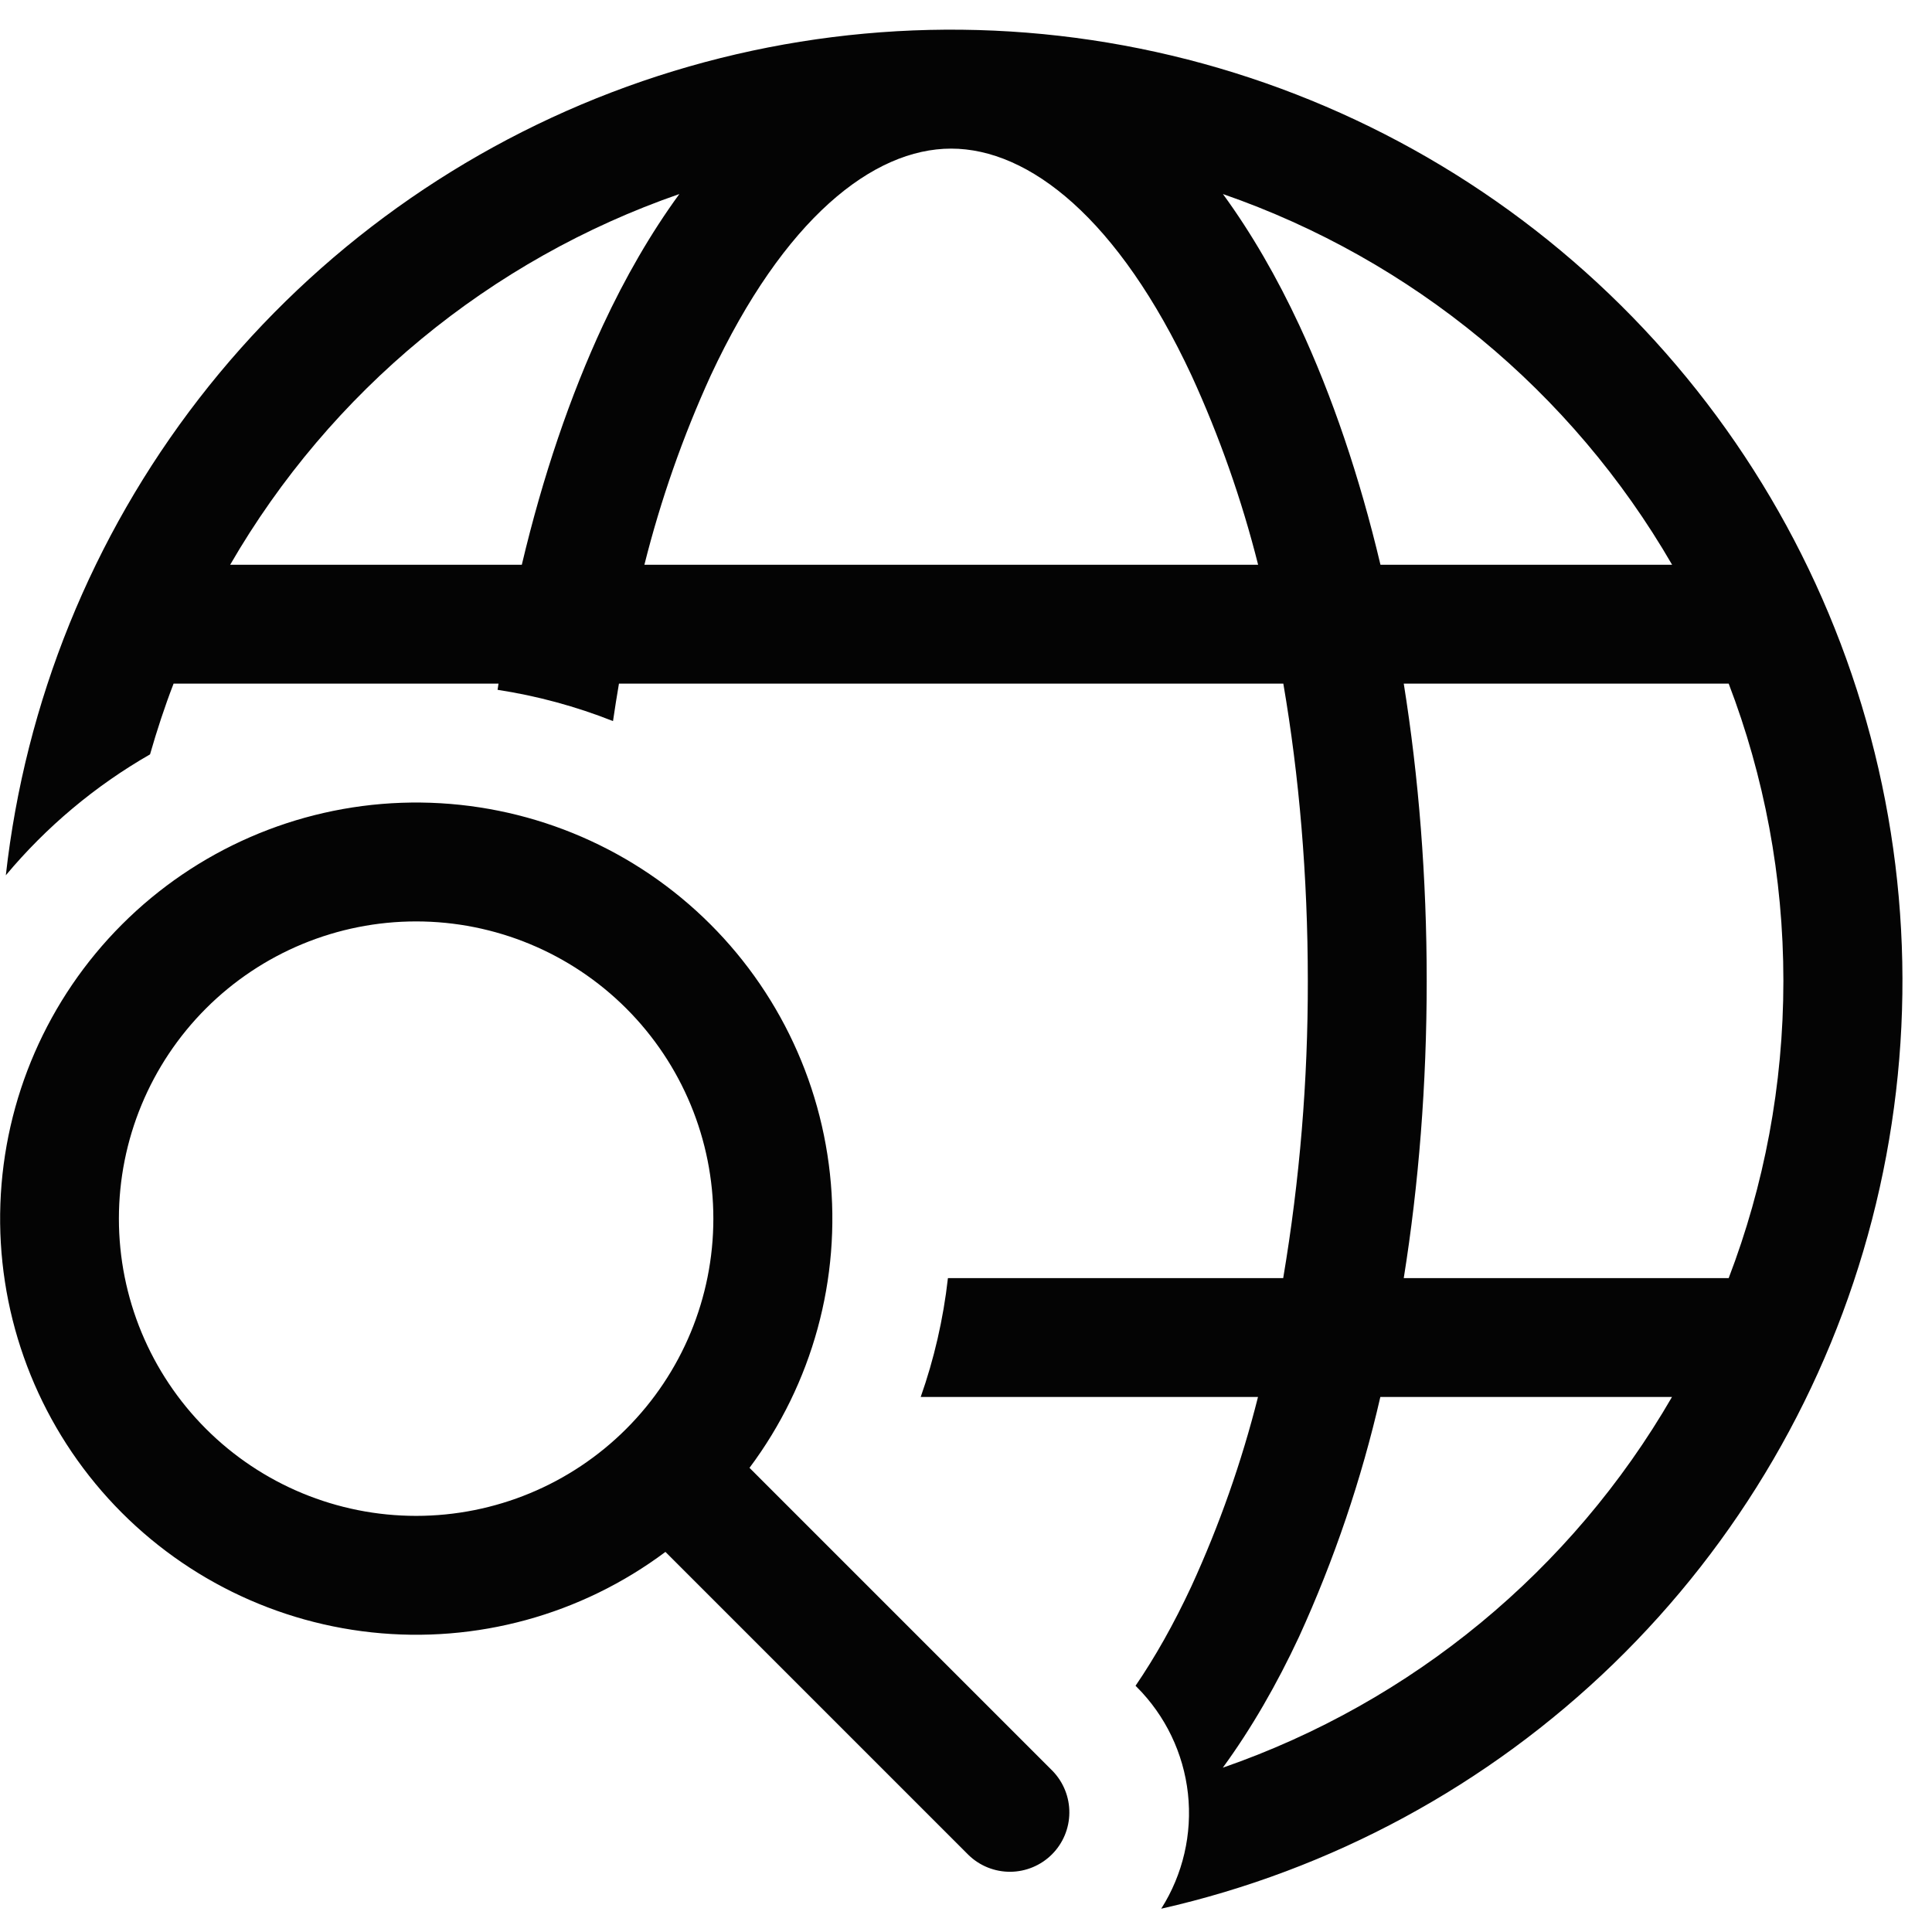 <svg width="65" height="65" viewBox="0 0 65 65" fill="none" xmlns="http://www.w3.org/2000/svg">
<path d="M0.196 29.448C0.848 23.609 3.096 18.062 6.691 13.416C10.287 8.769 15.093 5.202 20.581 3.105C26.07 1.009 32.03 0.463 37.808 1.529C43.586 2.595 48.959 5.231 53.338 9.148C57.717 13.065 60.934 18.111 62.635 23.735C64.336 29.359 64.457 35.343 62.983 41.03C61.509 46.718 58.498 51.89 54.28 55.98C50.061 60.069 44.798 62.919 39.068 64.216C39.799 63.064 40.116 61.698 39.967 60.342C39.817 58.985 39.209 57.721 38.244 56.756L38.204 56.716C38.852 55.768 39.484 54.656 40.084 53.368C41.023 51.318 41.773 49.187 42.324 47H30.976C31.424 45.728 31.736 44.388 31.892 43H43.172C43.729 39.696 44.006 36.351 44 33C44 29.468 43.708 26.1 43.176 23H20.824C20.752 23.419 20.686 23.84 20.624 24.26C19.373 23.765 18.07 23.412 16.74 23.208L16.772 23H5.84C5.54 23.776 5.28 24.572 5.048 25.38C3.2 26.44 1.556 27.82 0.196 29.448ZM40.088 12.632C37.628 7.36 34.628 5 32 5C29.372 5 26.372 7.36 23.912 12.632C22.976 14.683 22.229 16.814 21.68 19H42.328C41.777 16.814 41.027 14.682 40.088 12.632ZM17.556 19C18.26 16.028 19.184 13.312 20.288 10.94C21.032 9.344 21.892 7.848 22.856 6.528C16.485 8.737 11.121 13.164 7.744 19H17.56H17.556ZM56.256 47H46.44C45.804 49.773 44.889 52.473 43.708 55.06C42.964 56.656 42.104 58.152 41.14 59.472C47.511 57.264 52.875 52.837 56.252 47H56.256ZM47.228 43H58.16C59.348 39.896 60 36.52 60 33C60 29.48 59.348 26.104 58.16 23H47.228C47.732 26.152 48 29.52 48 33C48 36.48 47.732 39.848 47.228 43ZM56.256 19C52.879 13.164 47.515 8.737 41.144 6.528C42.108 7.848 42.968 9.344 43.712 10.94C44.816 13.312 45.74 16.028 46.444 19H56.256ZM25.216 49.384C27.336 46.55 28.303 43.017 27.923 39.498C27.544 35.979 25.845 32.735 23.169 30.417C20.494 28.1 17.04 26.883 13.502 27.009C9.965 27.136 6.607 28.598 4.105 31.101C1.602 33.604 0.14 36.962 0.013 40.499C-0.114 44.036 1.104 47.49 3.421 50.166C5.738 52.841 8.983 54.54 12.502 54.919C16.021 55.299 19.553 54.332 22.388 52.212L32.588 62.412C32.965 62.777 33.47 62.978 33.995 62.974C34.519 62.969 35.021 62.759 35.392 62.388C35.763 62.017 35.973 61.516 35.977 60.991C35.982 60.467 35.78 59.962 35.416 59.584L25.216 49.384ZM24 41C24 43.653 22.947 46.196 21.071 48.071C19.196 49.947 16.652 51 14 51C11.348 51 8.804 49.947 6.929 48.071C5.054 46.196 4 43.653 4 41C4 38.348 5.054 35.805 6.929 33.929C8.804 32.054 11.348 31 14 31C16.652 31 19.196 32.054 21.071 33.929C22.947 35.805 24 38.348 24 41Z" fill="#040404"/>
</svg>
